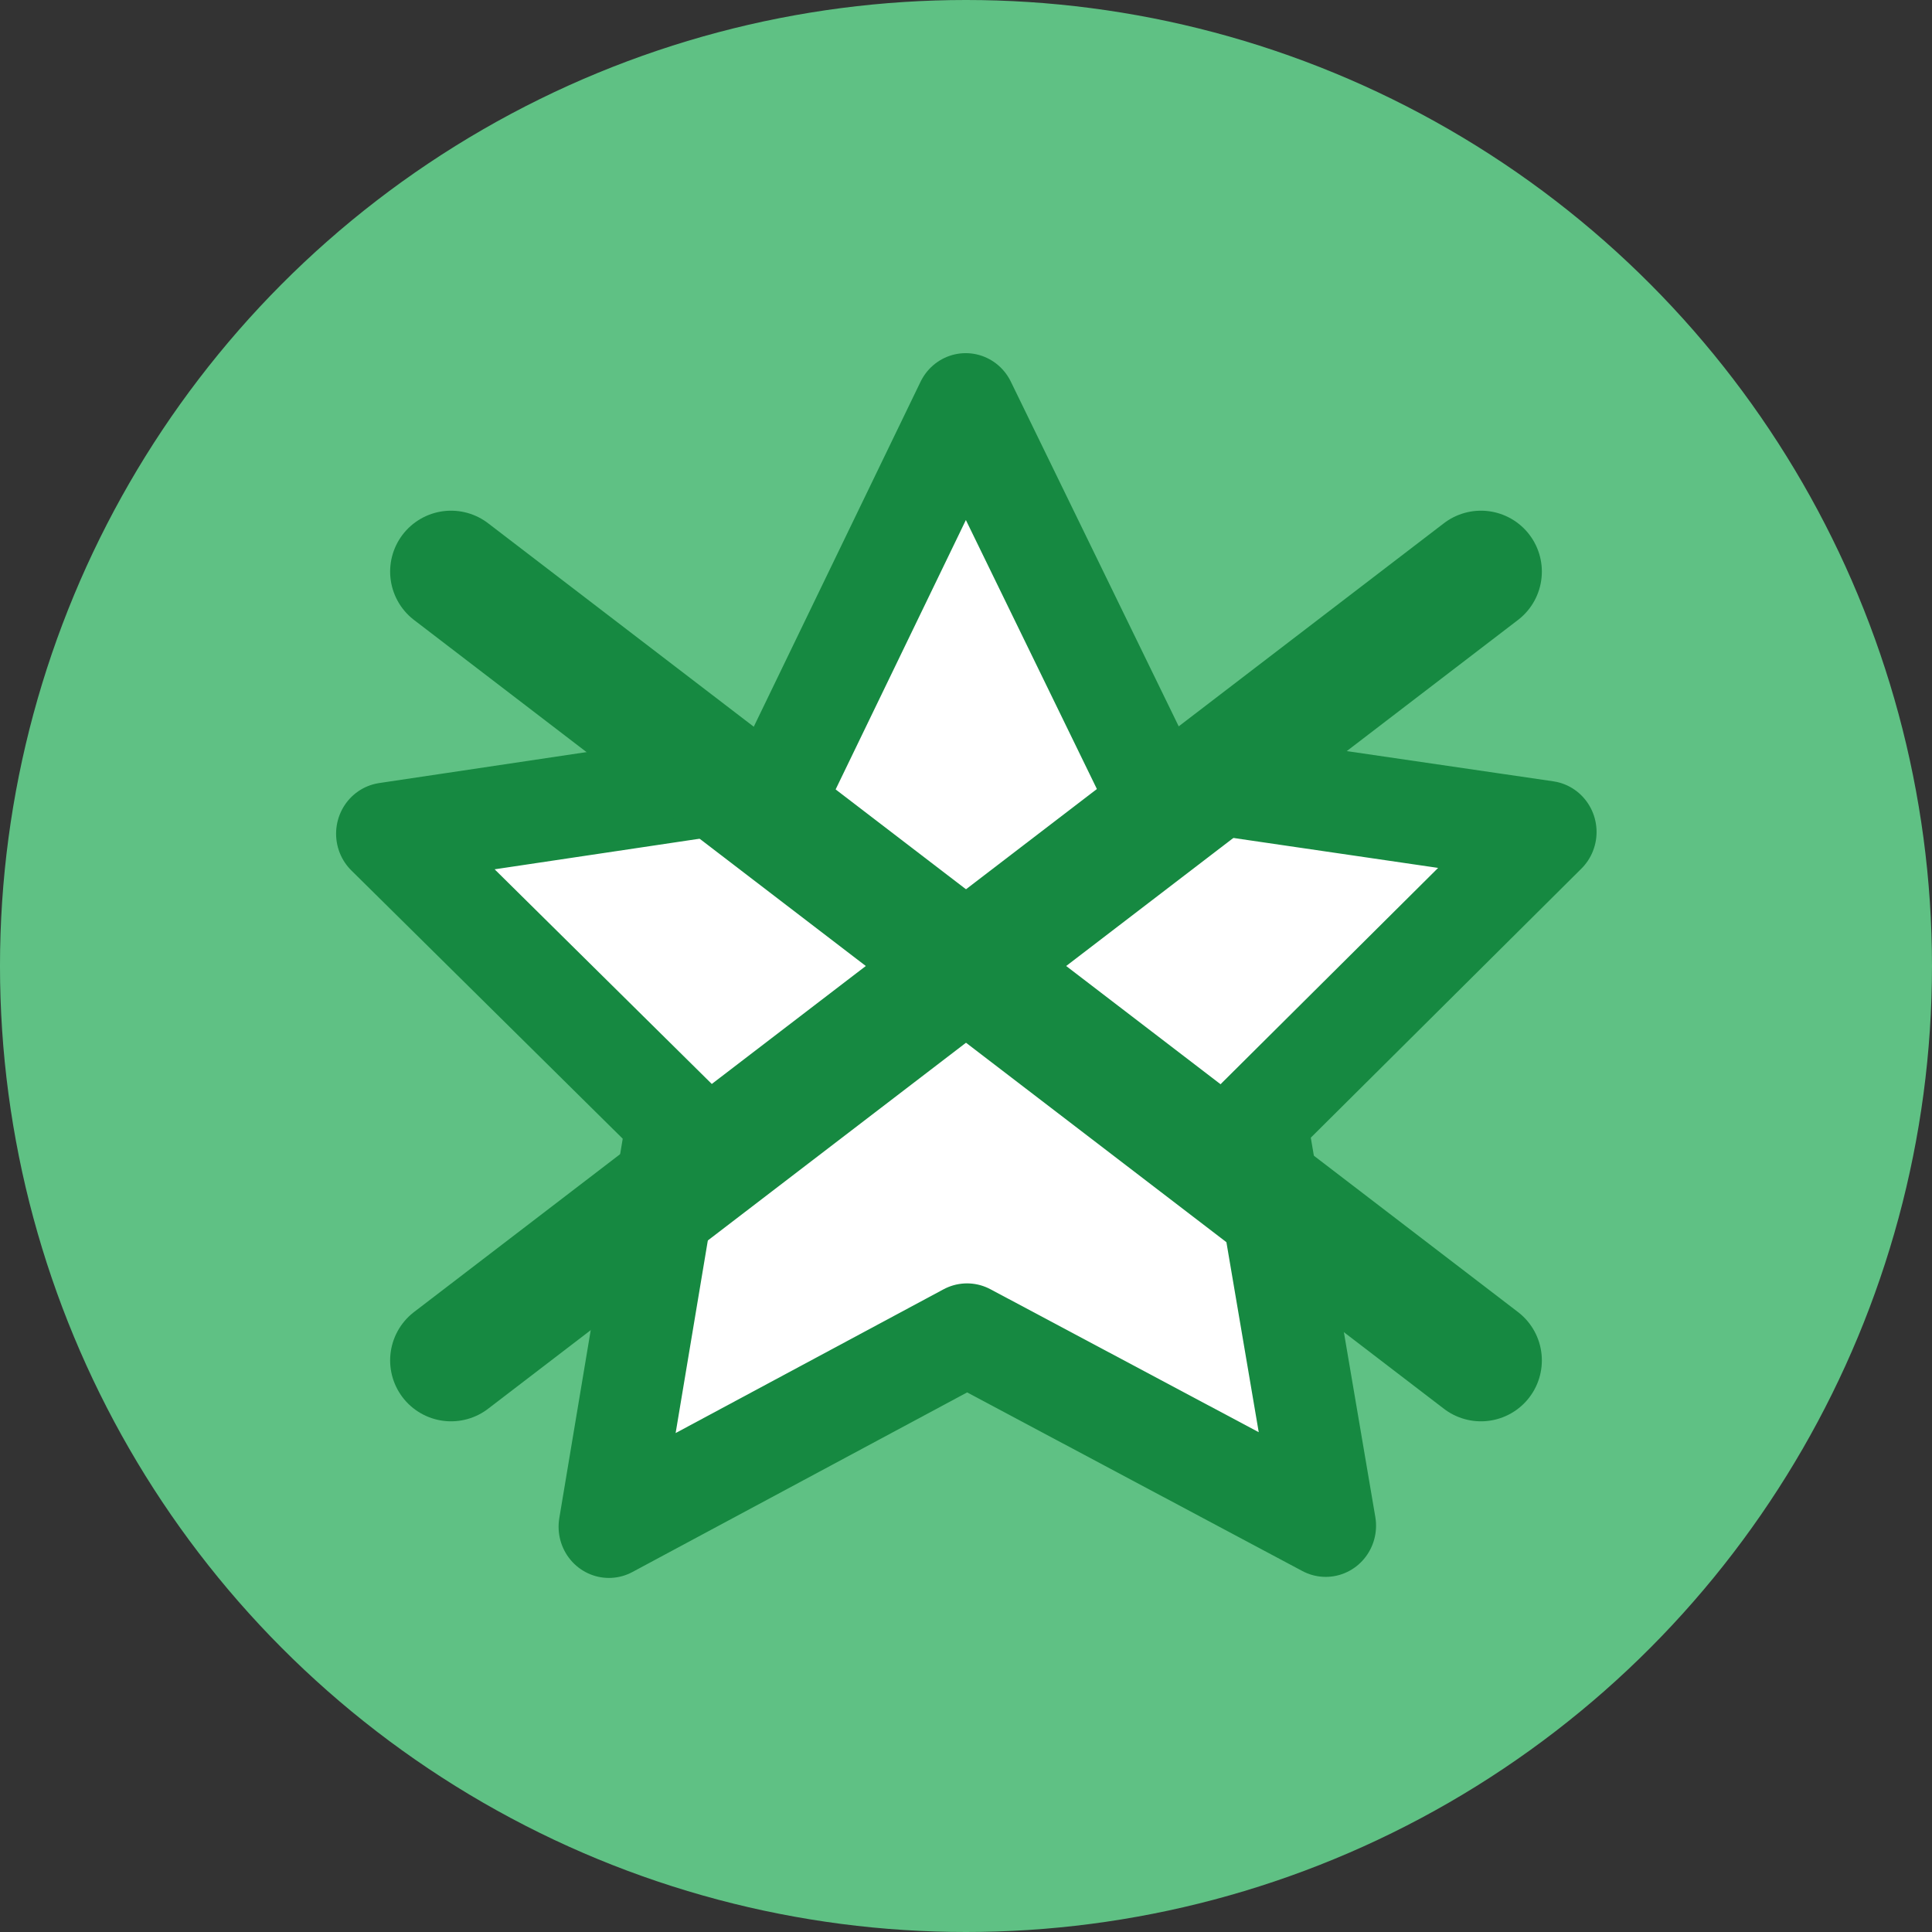 <?xml version="1.0" encoding="UTF-8" standalone="no"?>
<!-- Created with Inkscape (http://www.inkscape.org/) -->

<svg
   xmlns:dc="http://purl.org/dc/elements/1.1/"
   xmlns:cc="http://creativecommons.org/ns#"
   xmlns:rdf="http://www.w3.org/1999/02/22-rdf-syntax-ns#"
   xmlns:svg="http://www.w3.org/2000/svg"
   xmlns="http://www.w3.org/2000/svg"
   xmlns:sodipodi="http://sodipodi.sourceforge.net/DTD/sodipodi-0.dtd"
   xmlns:inkscape="http://www.inkscape.org/namespaces/inkscape"
   width="190.296mm"
   height="190.296mm"
   viewBox="0 0 190.296 190.296"
   version="1.1"
   id="svg6743"
   sodipodi:docname="removeFav.svg"
   inkscape:version="0.92.3 (2405546, 2018-03-11)">
  <rect x="0" y="0" width="190.296" height="190.296" fill="#333333" stroke="none"/>
  <defs
     id="defs6737" />
  <sodipodi:namedview
     id="base"
     pagecolor="#ffffff"
     bordercolor="#666666"
     borderopacity="1.0"
     inkscape:pageopacity="0.0"
     inkscape:pageshadow="2"
     inkscape:zoom="0.49497475"
     inkscape:cx="50.507598"
     inkscape:cy="336.93475"
     inkscape:document-units="mm"
     inkscape:current-layer="layer1"
     showgrid="false"
     inkscape:window-width="1260"
     inkscape:window-height="985"
     inkscape:window-x="642"
     inkscape:window-y="0"
     inkscape:window-maximized="0"
     fit-margin-top="0"
     fit-margin-left="0"
     fit-margin-right="0"
     fit-margin-bottom="0"
     showguides="false" />
  <g
     inkscape:label="Layer 1"
     inkscape:groupmode="layer"
     id="layer1"
     transform="translate(-12.745,-52.301)">
    <g
       id="g1528">
      <circle
         r="95.148"
         cy="147.449"
         cx="107.892"
         id="path1522"
         style="opacity:1;fill:#5fc184;fill-opacity:1;stroke:none;stroke-width:10;stroke-linecap:round;stroke-linejoin:round;stroke-miterlimit:4;stroke-dasharray:none;stroke-opacity:1;paint-order:fill markers stroke" />
      <path
         transform="matrix(0.586,0,0,0.596,45.417,57.704)"
         inkscape:transform-center-y="-5.8096825"
         inkscape:transform-center-x="0.027014645"
         d="m 204.141,128.434 -48.667,47.577 11.603,67.063 -60.287,-31.583 -60.195,31.758 11.407,-67.096 -48.805,-47.435 67.338,-9.885 30.032,-61.075 30.21,60.987 z"
         inkscape:randomized="0"
         inkscape:rounded="0"
         inkscape:flatsided="false"
         sodipodi:arg2="0.31270287"
         sodipodi:arg1="-0.31561566"
         sodipodi:r2="51.244328"
         sodipodi:r1="102.48865"
         sodipodi:cy="160.2464"
         sodipodi:cx="106.71468"
         sodipodi:sides="5"
         id="path943"
         style="opacity:1;fill:#ffffff;fill-opacity:1;stroke:#168941;stroke-width:16.921;stroke-linecap:round;stroke-linejoin:round;stroke-miterlimit:4;stroke-dasharray:none;stroke-opacity:1;paint-order:fill markers stroke"
         sodipodi:type="star" />
    </g>
    <path
       style="fill:none;stroke:#168941;stroke-width:12;stroke-linecap:round;stroke-linejoin:miter;stroke-miterlimit:4;stroke-dasharray:none;stroke-opacity:1"
       d="M 57.172,186.296 158.613,108.602"
       id="path815"
       inkscape:connector-curvature="0"
       sodipodi:nodetypes="cc" />
    <path
       style="fill:none;stroke:#168941;stroke-width:12;stroke-linecap:round;stroke-linejoin:miter;stroke-miterlimit:4;stroke-dasharray:none;stroke-opacity:1"
       d="M 158.613,186.296 57.172,108.602"
       id="path815-4"
       inkscape:connector-curvature="0"
       sodipodi:nodetypes="cc" />
  </g>
</svg>
